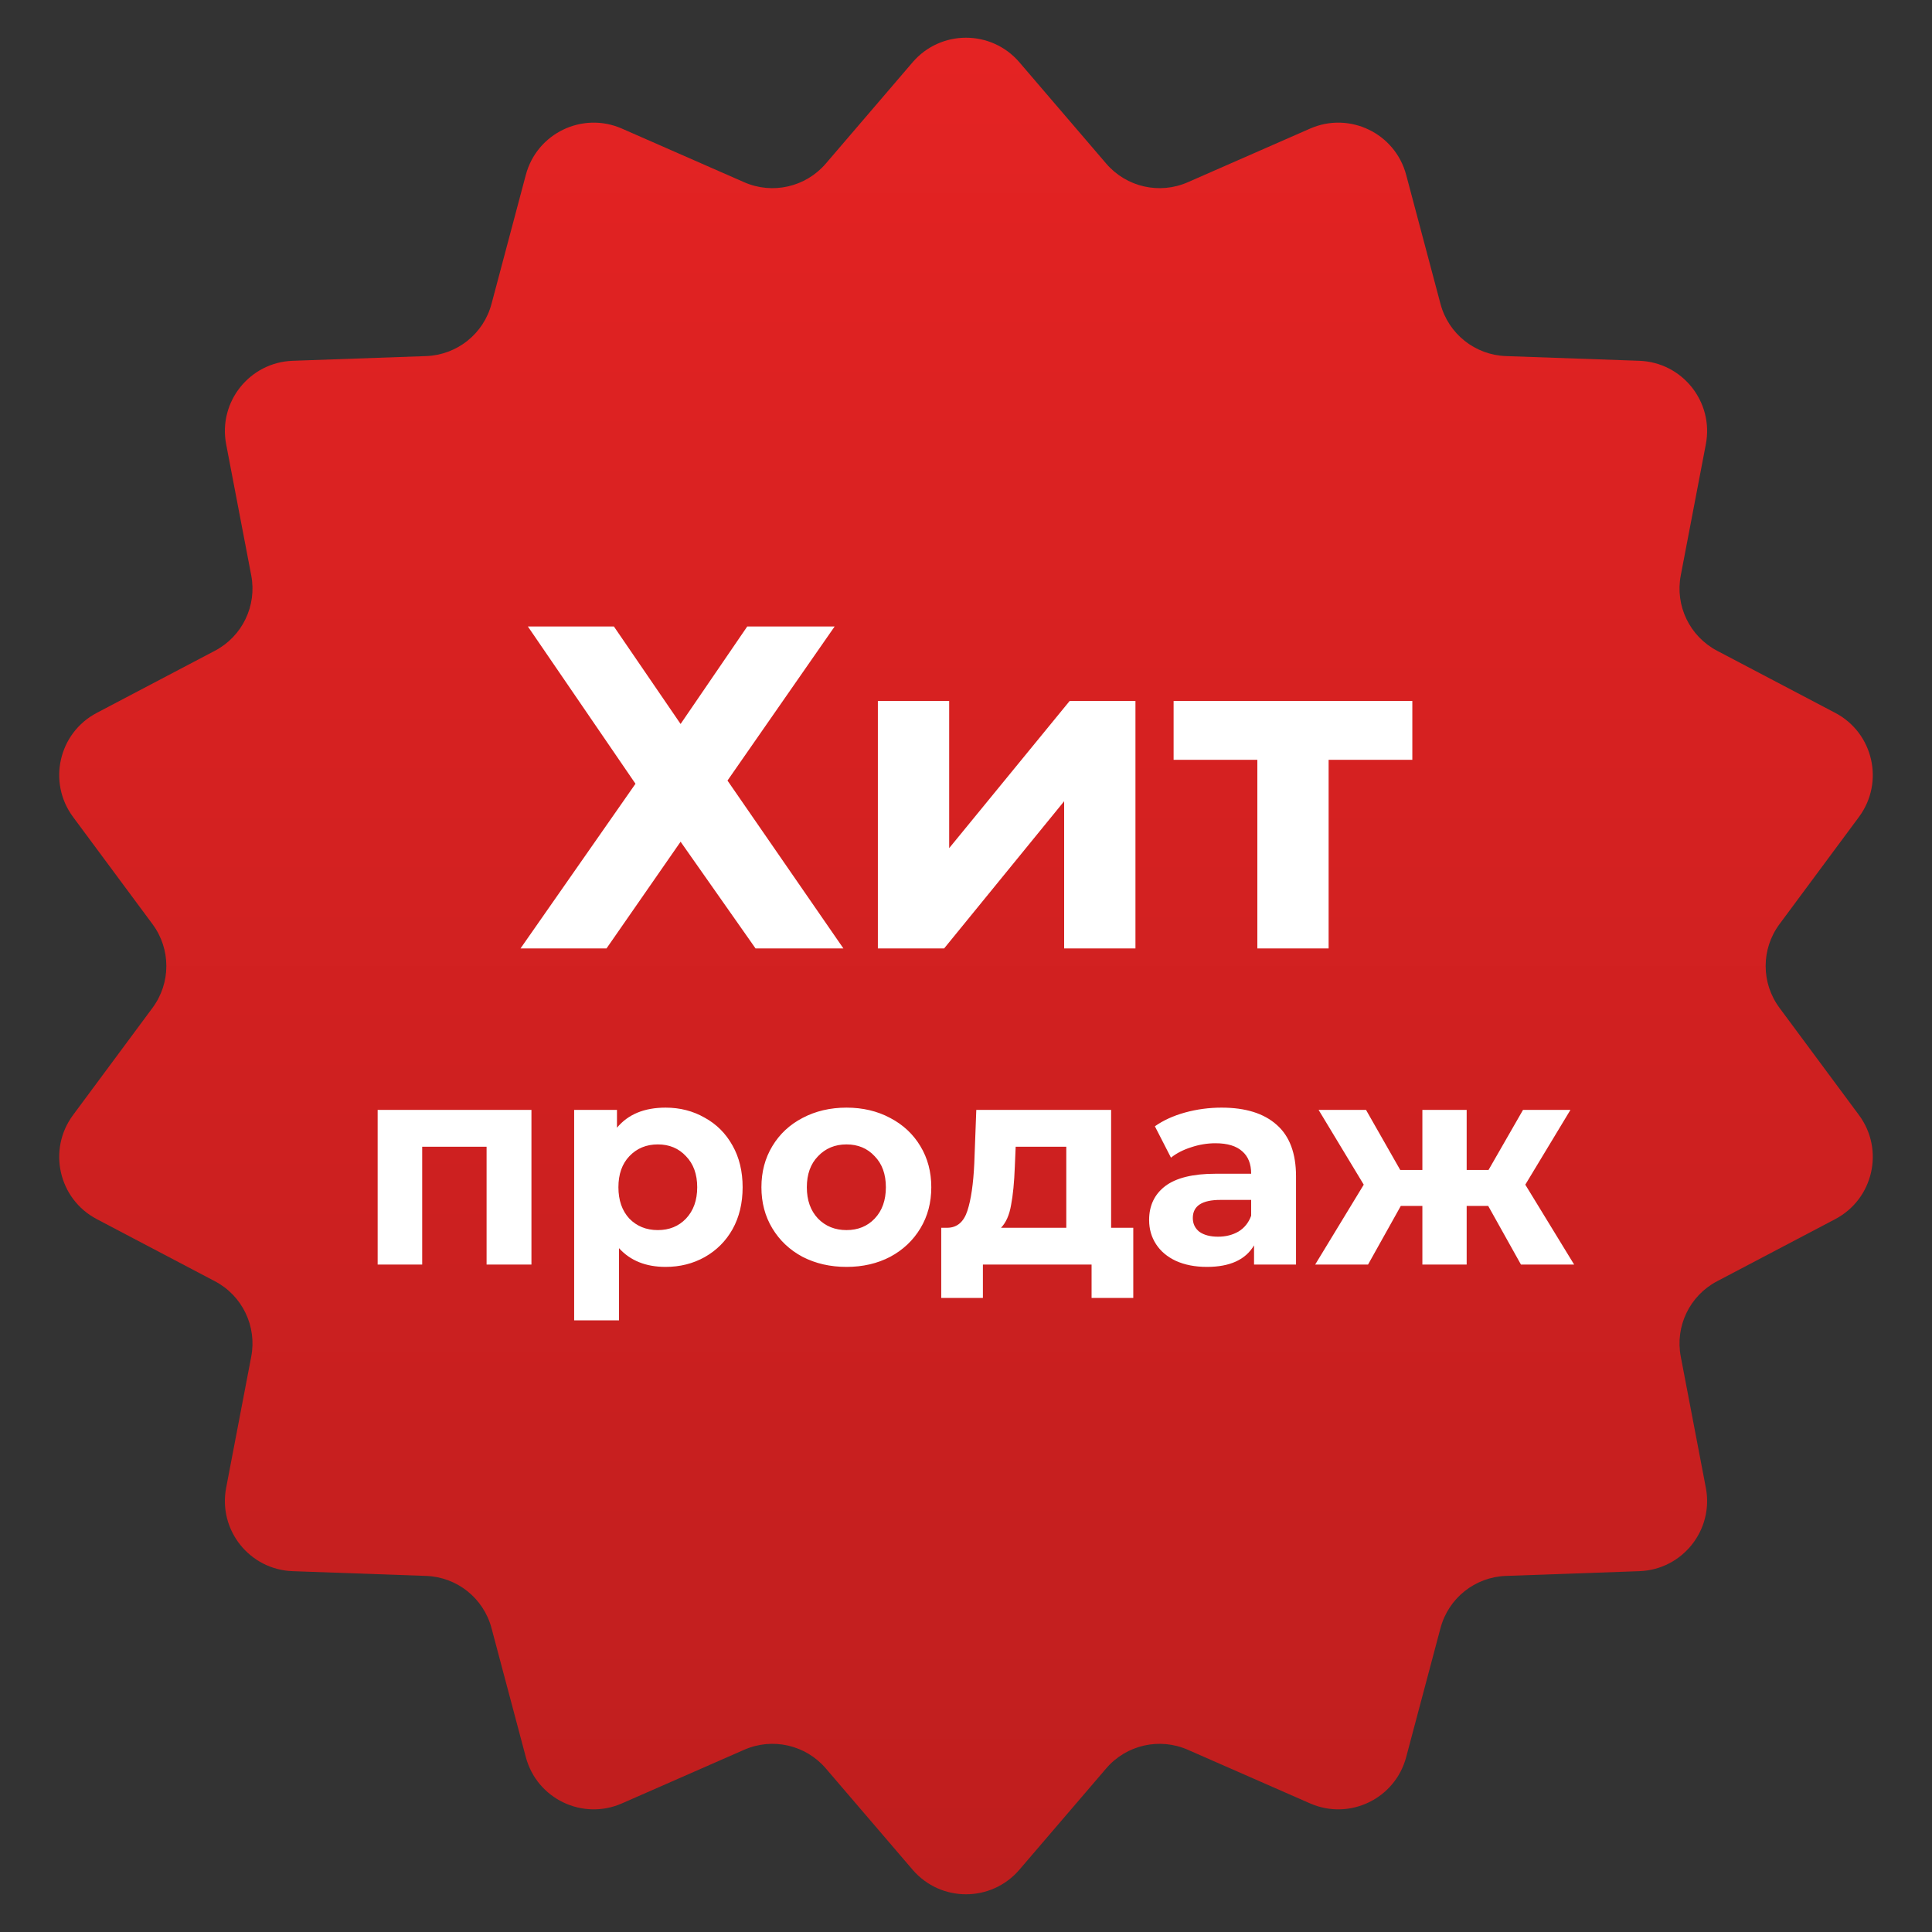 <svg width="55" height="55" viewBox="0 0 55 55" fill="none" xmlns="http://www.w3.org/2000/svg">
<rect x="0" y="0" width="55" height="55" fill="#333333" stroke="none"/>
<path d="M25.981 1.772C26.78 0.841 28.22 0.841 29.019 1.772L31.492 4.658C32.065 5.326 33.008 5.542 33.814 5.188L37.295 3.661C38.418 3.168 39.716 3.793 40.031 4.979L41.008 8.652C41.234 9.503 41.99 10.106 42.87 10.137L46.668 10.271C47.894 10.315 48.792 11.441 48.562 12.646L47.848 16.379C47.682 17.244 48.102 18.115 48.881 18.525L52.245 20.294C53.331 20.865 53.651 22.27 52.921 23.256L50.658 26.309C50.133 27.017 50.133 27.983 50.658 28.691L52.921 31.744C53.651 32.73 53.331 34.135 52.245 34.706L48.881 36.475C48.102 36.885 47.682 37.756 47.848 38.621L48.562 42.354C48.792 43.559 47.894 44.685 46.668 44.728L42.87 44.863C41.99 44.894 41.234 45.497 41.008 46.348L40.031 50.021C39.716 51.207 38.418 51.832 37.295 51.339L33.814 49.812C33.008 49.458 32.065 49.673 31.492 50.342L29.019 53.228C28.22 54.159 26.78 54.159 25.981 53.228L23.508 50.342C22.935 49.673 21.992 49.458 21.186 49.812L17.705 51.339C16.582 51.832 15.284 51.207 14.969 50.021L13.992 46.348C13.766 45.497 13.01 44.894 12.13 44.863L8.332 44.728C7.106 44.685 6.208 43.559 6.438 42.354L7.152 38.621C7.318 37.756 6.898 36.885 6.119 36.475L2.755 34.706C1.669 34.135 1.349 32.73 2.079 31.744L4.342 28.691C4.867 27.983 4.867 27.017 4.342 26.309L2.079 23.256C1.349 22.27 1.669 20.865 2.755 20.294L6.119 18.525C6.898 18.115 7.318 17.244 7.152 16.379L6.438 12.646C6.208 11.441 7.106 10.315 8.332 10.271L12.13 10.137C13.01 10.106 13.766 9.503 13.992 8.652L14.969 4.979C15.284 3.793 16.582 3.168 17.705 3.661L21.186 5.188C21.992 5.542 22.935 5.326 23.508 4.658L25.981 1.772Z" fill="url(#paint0_linear_3281_3797)"/>
<path d="M17.476 17.834L19.375 20.61L21.273 17.834H23.761L20.71 22.221L24.01 27H21.509L19.375 23.962L17.266 27H14.818L18.091 22.312L15.027 17.834H17.476ZM24.991 19.955H27.021V24.145L30.451 19.955H32.324V27H30.294V22.81L26.877 27H24.991V19.955ZM40.206 21.631H37.823V27H35.794V21.631H33.41V19.955H40.206V21.631ZM15.129 31.597V36H13.852V32.645H12.019V36H10.751V31.597H15.129ZM18.948 31.532C19.357 31.532 19.728 31.627 20.061 31.818C20.399 32.003 20.663 32.268 20.854 32.612C21.045 32.95 21.141 33.346 21.141 33.798C21.141 34.251 21.045 34.65 20.854 34.993C20.663 35.332 20.399 35.596 20.061 35.787C19.728 35.973 19.357 36.066 18.948 36.066C18.386 36.066 17.944 35.888 17.622 35.533V37.588H16.345V31.597H17.564V32.104C17.881 31.722 18.342 31.532 18.948 31.532ZM18.727 35.018C19.054 35.018 19.321 34.909 19.529 34.691C19.741 34.467 19.848 34.169 19.848 33.798C19.848 33.428 19.741 33.133 19.529 32.915C19.321 32.691 19.054 32.579 18.727 32.579C18.399 32.579 18.129 32.691 17.916 32.915C17.709 33.133 17.605 33.428 17.605 33.798C17.605 34.169 17.709 34.467 17.916 34.691C18.129 34.909 18.399 35.018 18.727 35.018ZM24.098 36.066C23.634 36.066 23.217 35.97 22.846 35.779C22.48 35.583 22.194 35.312 21.987 34.969C21.779 34.625 21.676 34.235 21.676 33.798C21.676 33.362 21.779 32.972 21.987 32.628C22.194 32.284 22.48 32.017 22.846 31.826C23.217 31.63 23.634 31.532 24.098 31.532C24.562 31.532 24.977 31.63 25.342 31.826C25.708 32.017 25.994 32.284 26.201 32.628C26.409 32.972 26.512 33.362 26.512 33.798C26.512 34.235 26.409 34.625 26.201 34.969C25.994 35.312 25.708 35.583 25.342 35.779C24.977 35.97 24.562 36.066 24.098 36.066ZM24.098 35.018C24.425 35.018 24.693 34.909 24.9 34.691C25.113 34.467 25.219 34.169 25.219 33.798C25.219 33.428 25.113 33.133 24.9 32.915C24.693 32.691 24.425 32.579 24.098 32.579C23.771 32.579 23.501 32.691 23.288 32.915C23.075 33.133 22.969 33.428 22.969 33.798C22.969 34.169 23.075 34.467 23.288 34.691C23.501 34.909 23.771 35.018 24.098 35.018ZM32.262 34.952V36.949H31.075V36H27.981V36.949H26.795V34.952H26.975C27.247 34.947 27.436 34.786 27.539 34.47C27.643 34.153 27.709 33.703 27.736 33.119L27.793 31.597H31.631V34.952H32.262ZM28.89 33.209C28.873 33.657 28.838 34.022 28.783 34.306C28.734 34.59 28.639 34.805 28.497 34.952H30.355V32.645H28.914L28.89 33.209ZM34.776 31.532C35.458 31.532 35.981 31.695 36.347 32.023C36.712 32.344 36.895 32.833 36.895 33.487V36H35.7V35.452C35.46 35.861 35.013 36.066 34.358 36.066C34.02 36.066 33.725 36.008 33.474 35.894C33.229 35.779 33.041 35.621 32.91 35.419C32.779 35.217 32.713 34.988 32.713 34.731C32.713 34.322 32.866 34 33.171 33.766C33.482 33.531 33.96 33.414 34.604 33.414H35.618C35.618 33.136 35.534 32.923 35.365 32.776C35.196 32.623 34.942 32.546 34.604 32.546C34.369 32.546 34.137 32.584 33.908 32.661C33.684 32.732 33.493 32.83 33.335 32.956L32.877 32.063C33.117 31.894 33.403 31.763 33.736 31.671C34.074 31.578 34.421 31.532 34.776 31.532ZM34.677 35.206C34.895 35.206 35.089 35.157 35.258 35.059C35.428 34.955 35.547 34.805 35.618 34.609V34.159H34.743C34.219 34.159 33.957 34.33 33.957 34.674C33.957 34.838 34.02 34.969 34.145 35.067C34.276 35.16 34.454 35.206 34.677 35.206ZM42.366 34.33H41.753V36H40.492V34.33H39.878L38.945 36H37.44L38.823 33.725L37.538 31.597H38.888L39.862 33.307H40.492V31.597H41.753V33.307H42.375L43.357 31.597H44.707L43.422 33.725L44.813 36H43.299L42.366 34.33Z" fill="white"/>
<defs>
<linearGradient id="paint0_linear_3281_3797" x1="27.5" y1="0" x2="27.5" y2="55" gradientUnits="userSpaceOnUse">
<stop stop-color="#E52323"/>
<stop offset="1" stop-color="#BE1E1E"/>
</linearGradient>
</defs>
</svg>
